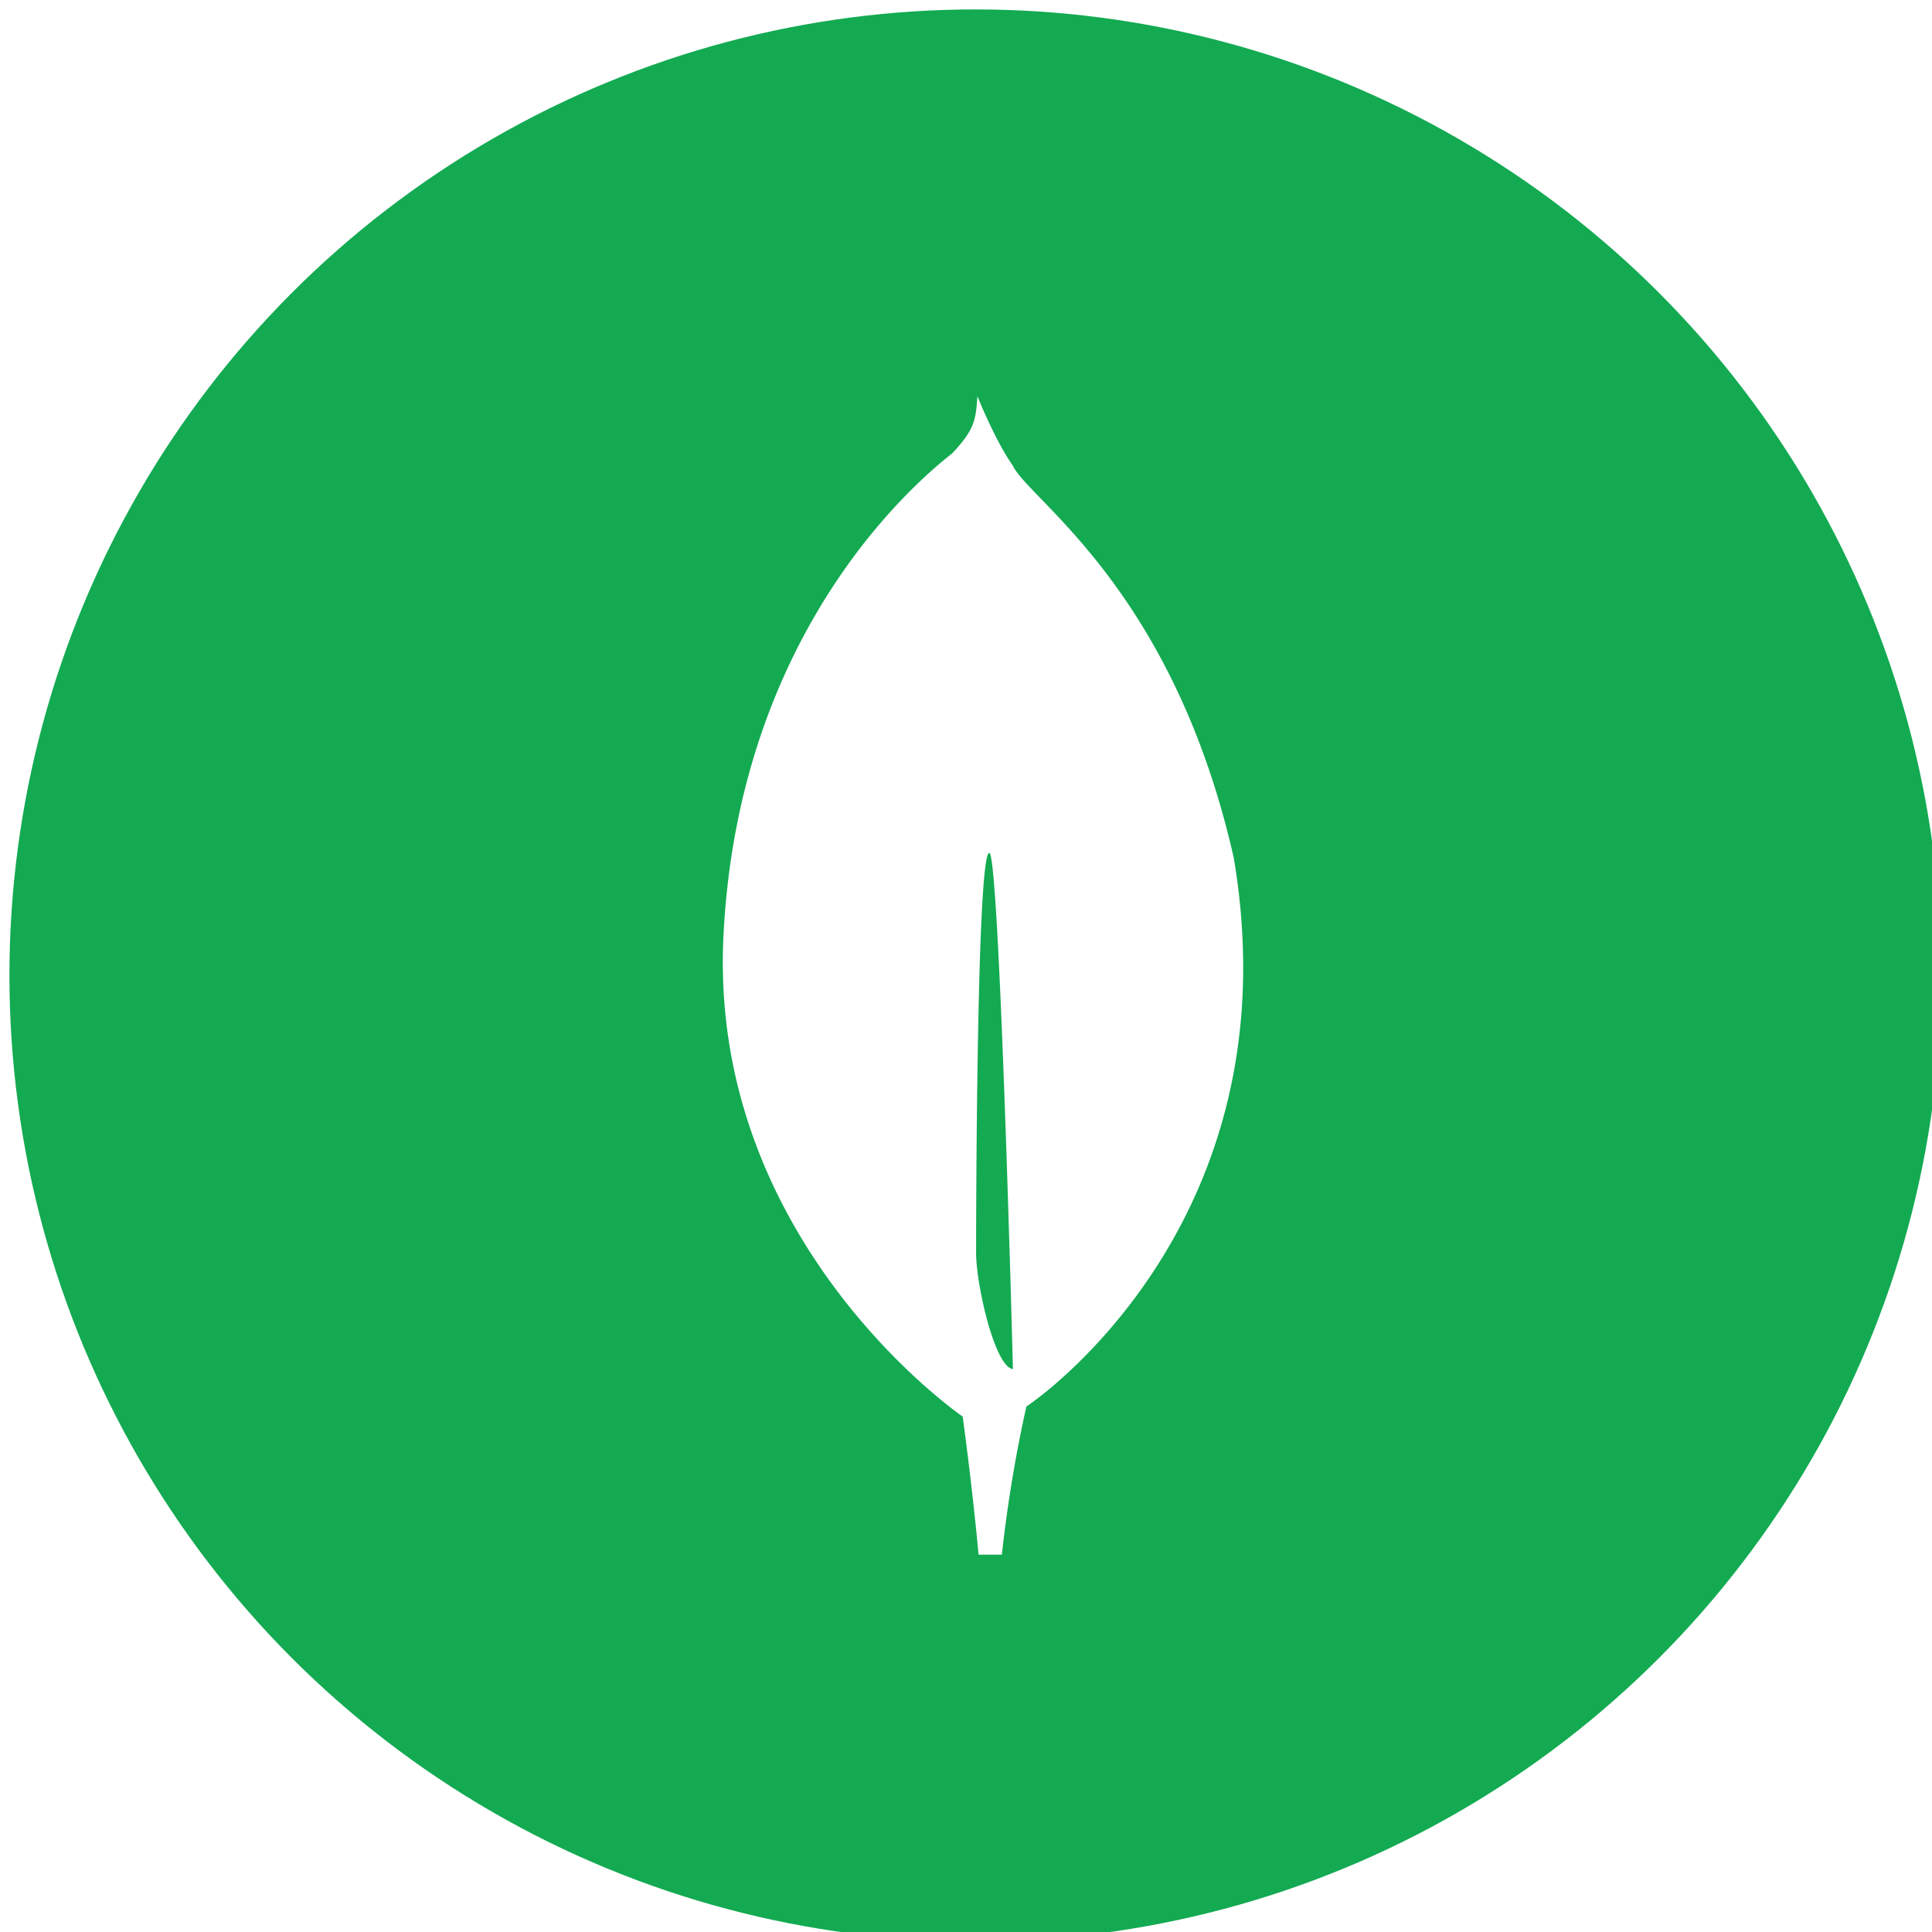 <?xml version="1.0" encoding="utf-8"?><!-- Uploaded to: SVG Repo, www.svgrepo.com, Generator: SVG Repo Mixer Tools -->
<svg width="800px" height="800px" viewBox="0 0 1024 1024" xmlns="http://www.w3.org/2000/svg">
   <defs>
      <filter id="dropShadow" x="-20%" y="-20%" width="140%" height="140%">
         <feGaussianBlur in="SourceAlpha" stdDeviation="5"/>
         <feOffset dx="5" dy="5" result="offsetblur"/>
         <feFlood flood-color="rgba(0,0,0,0.5)"/>
         <feComposite in2="offsetblur" operator="in"/>
         <feMerge>
            <feMergeNode/>
            <feMergeNode in="SourceGraphic"/>
         </feMerge>
      </filter>
   </defs>
   <circle cx="512" cy="512" r="512" style="fill:#13aa52; filter:url(#dropShadow)"/>
   <path d="M648.86 449.44c-32.34-142.73-108.77-189.66-117-207.59-9-12.65-18.12-35.15-18.12-35.15-.15-.38-.39-1.05-.67-1.7-.93 12.65-1.41 17.53-13.37 30.29-18.52 14.48-113.54 94.21-121.27 256.37-7.21 151.24 109.25 241.36 125 252.85l1.79 1.27v-.11c.1.76 5 36 8.44 73.34H526a726.68 726.68 0 0 1 13-78.53l1-.65a204.48 204.48 0 0 0 20.11-16.45l.72-.65c33.48-30.93 93.67-102.47 93.08-216.53a347.07 347.07 0 0 0-5.05-56.76zM512.35 659.12s0-212.12 7-212.08c5.46 0 12.53 273.61 12.53 273.61-9.72-1.17-19.53-45.03-19.53-61.53z" style="fill:#fff; filter:url(#dropShadow)"/>
</svg>